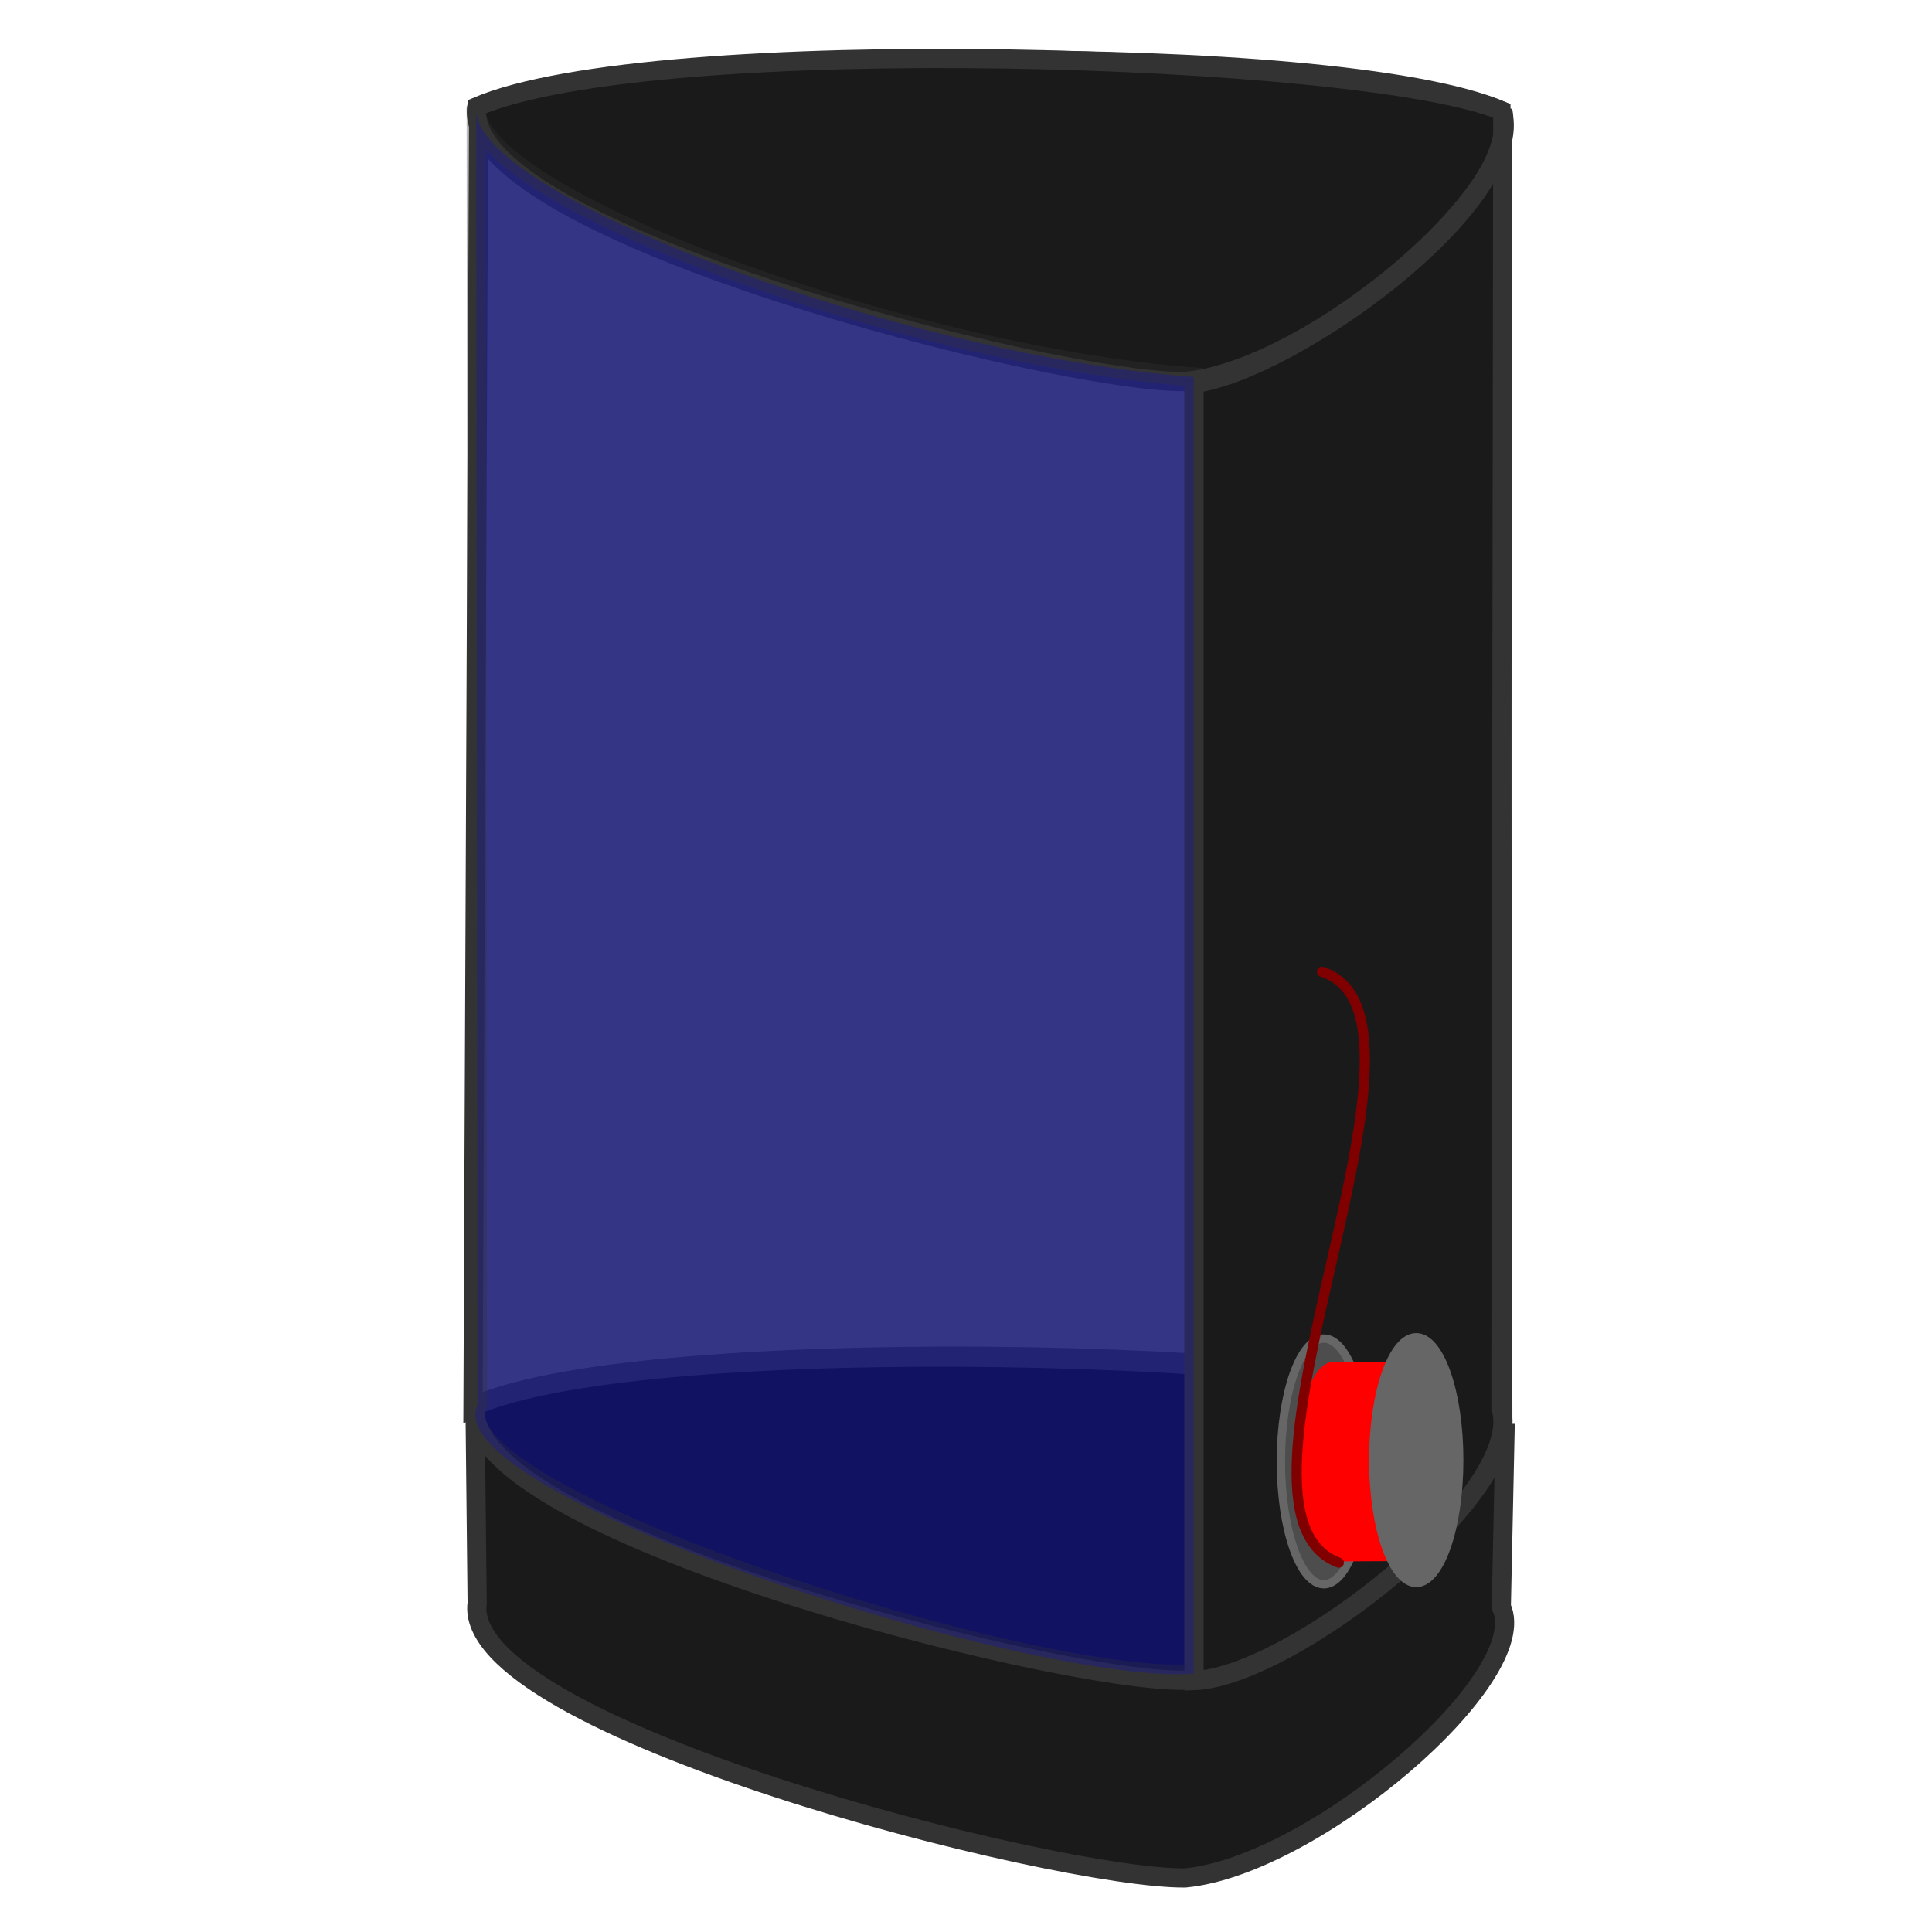 <?xml version="1.0" encoding="UTF-8" standalone="no"?>
<!-- Created with Inkscape (http://www.inkscape.org/) -->

<svg
   width="500"
   height="500"
   viewBox="0 0 132.292 132.292"
   version="1.1"
   id="svg5"
   inkscape:version="1.2.2 (b0a8486541, 2022-12-01)"
   sodipodi:docname="filament-loading.svg"
   xmlns:inkscape="http://www.inkscape.org/namespaces/inkscape"
   xmlns:sodipodi="http://sodipodi.sourceforge.net/DTD/sodipodi-0.dtd"
   xmlns="http://www.w3.org/2000/svg"
   xmlns:svg="http://www.w3.org/2000/svg">
  <sodipodi:namedview
     id="namedview7"
     pagecolor="#505050"
     bordercolor="#ffffff"
     borderopacity="1"
     inkscape:showpageshadow="0"
     inkscape:pageopacity="0"
     inkscape:pagecheckerboard="1"
     inkscape:deskcolor="#505050"
     inkscape:document-units="mm"
     showgrid="false"
     inkscape:zoom="1.4770342"
     inkscape:cx="171.62771"
     inkscape:cy="239.33095"
     inkscape:window-width="1920"
     inkscape:window-height="1004"
     inkscape:window-x="0"
     inkscape:window-y="0"
     inkscape:window-maximized="1"
     inkscape:current-layer="layer1" />
  <defs
     id="defs2" />
  <g
     inkscape:label="Vrstva 1"
     inkscape:groupmode="layer"
     id="layer1">
    <path
       style="fill:#4d4d4d;stroke:#333333;stroke-width:1.313;stroke-linecap:round;stroke-dasharray:none"
       d="m 32.774,7.437 c 10.442,-4.211 58.72,-4.712 70,0.129 l 0.129,88.95 C 92.934,92.09 42.228,91.274 32.387,96.387 Z"
       id="path1121"
       sodipodi:nodetypes="ccccc" />
    <path
       style="fill:#1a1a1a;stroke:#333333;stroke-width:1.313;stroke-linecap:round;stroke-dasharray:none"
       d="M 32.645,7.308 C 31.485,15.83 72.282,26.211 81.117,26.129 89.974,25.302 105.026,12.364 102.774,7.566 93.415,3.674 44.727,2.129 32.645,7.308 Z"
       id="path839"
       sodipodi:nodetypes="cccc" />
    <path
       style="fill:#1a1a1a;stroke:#333333;stroke-width:1.313;stroke-linecap:round;stroke-dasharray:none"
       d="m 32.672,109.771 c -1.16,8.522 39.637,18.903 48.472,18.821 8.857,-0.827 23.909,-13.765 21.657,-18.564 l 0.253,-11.885 -70.521,-1.314 z"
       id="path839-6-7"
       sodipodi:nodetypes="cccccc" />
    <path
       style="fill:#1a1a1a;stroke:#333333;stroke-width:1.313;stroke-linecap:round;stroke-dasharray:none"
       d="M 32.543,96.235 C 31.382,104.757 72.179,115.138 81.014,115.056 89.871,114.23 104.923,101.291 102.672,96.493 93.312,92.602 44.624,91.056 32.543,96.235 Z"
       id="path839-6"
       sodipodi:nodetypes="cccc" />
    <path
       style="fill:#1a1a1a;stroke:#333333;stroke-width:1.313;stroke-linecap:round;stroke-dasharray:none"
       d="m 81.761,26.258 v 88.822 c 6.731,-0.26 22.805,-12.963 21.013,-18.692 L 102.903,7.566 C 104.242,14.161 88.353,25.406 81.761,26.258 Z"
       id="path1123"
       sodipodi:nodetypes="ccccc" />
    <path
       style="opacity:0.32;fill:#0000ff;stroke:#333333;stroke-width:1.313;stroke-linecap:round;stroke-dasharray:none"
       d="M 32.607,7.311 C 31.984,13.342 61.944,24.342 81.739,25.815 V 114.601 C 71.129,115.477 29.708,102.454 32.698,96.188 Z"
       id="path1268"
       sodipodi:nodetypes="ccccc" />
    <g
       id="g731"
       transform="matrix(1.313,0,0,1.313,-40.28,-24.726)">
      <ellipse
         style="fill:#4d4d4d;stroke:#666666;stroke-width:0.435;stroke-linecap:round;stroke-linejoin:round"
         id="path471-3"
         cx="99.718"
         cy="95.046"
         rx="2.241"
         ry="6.406" />
      <path
         id="path471-6"
         style="fill:#ff0000;stroke:#ff0000;stroke-width:0.342;stroke-linecap:round;stroke-linejoin:round"
         d="m 104.57,100.07 -4.316,0.019 c -0.973,0 -1.761,-2.255 -1.761,-5.036 0,-2.781 0.789,-5.036 1.761,-5.036 l 4.274,0.009 z"
         sodipodi:nodetypes="ccsccc" />
      <ellipse
         style="fill:#666666;stroke:#666666;stroke-width:0.435;stroke-linecap:round;stroke-linejoin:round"
         id="path471"
         cx="104.537"
         cy="94.977"
         rx="2.241"
         ry="6.406" />
    </g>
    <path
       style="fill:none;stroke:#800000;stroke-width:0.695;stroke-linecap:round;stroke-linejoin:round"
       d="m 91.674,107.001 c -9.559,-3.519 8.498,-37.366 -1.153,-40.46"
       id="path787"
       sodipodi:nodetypes="cc" />
  </g>
</svg>
